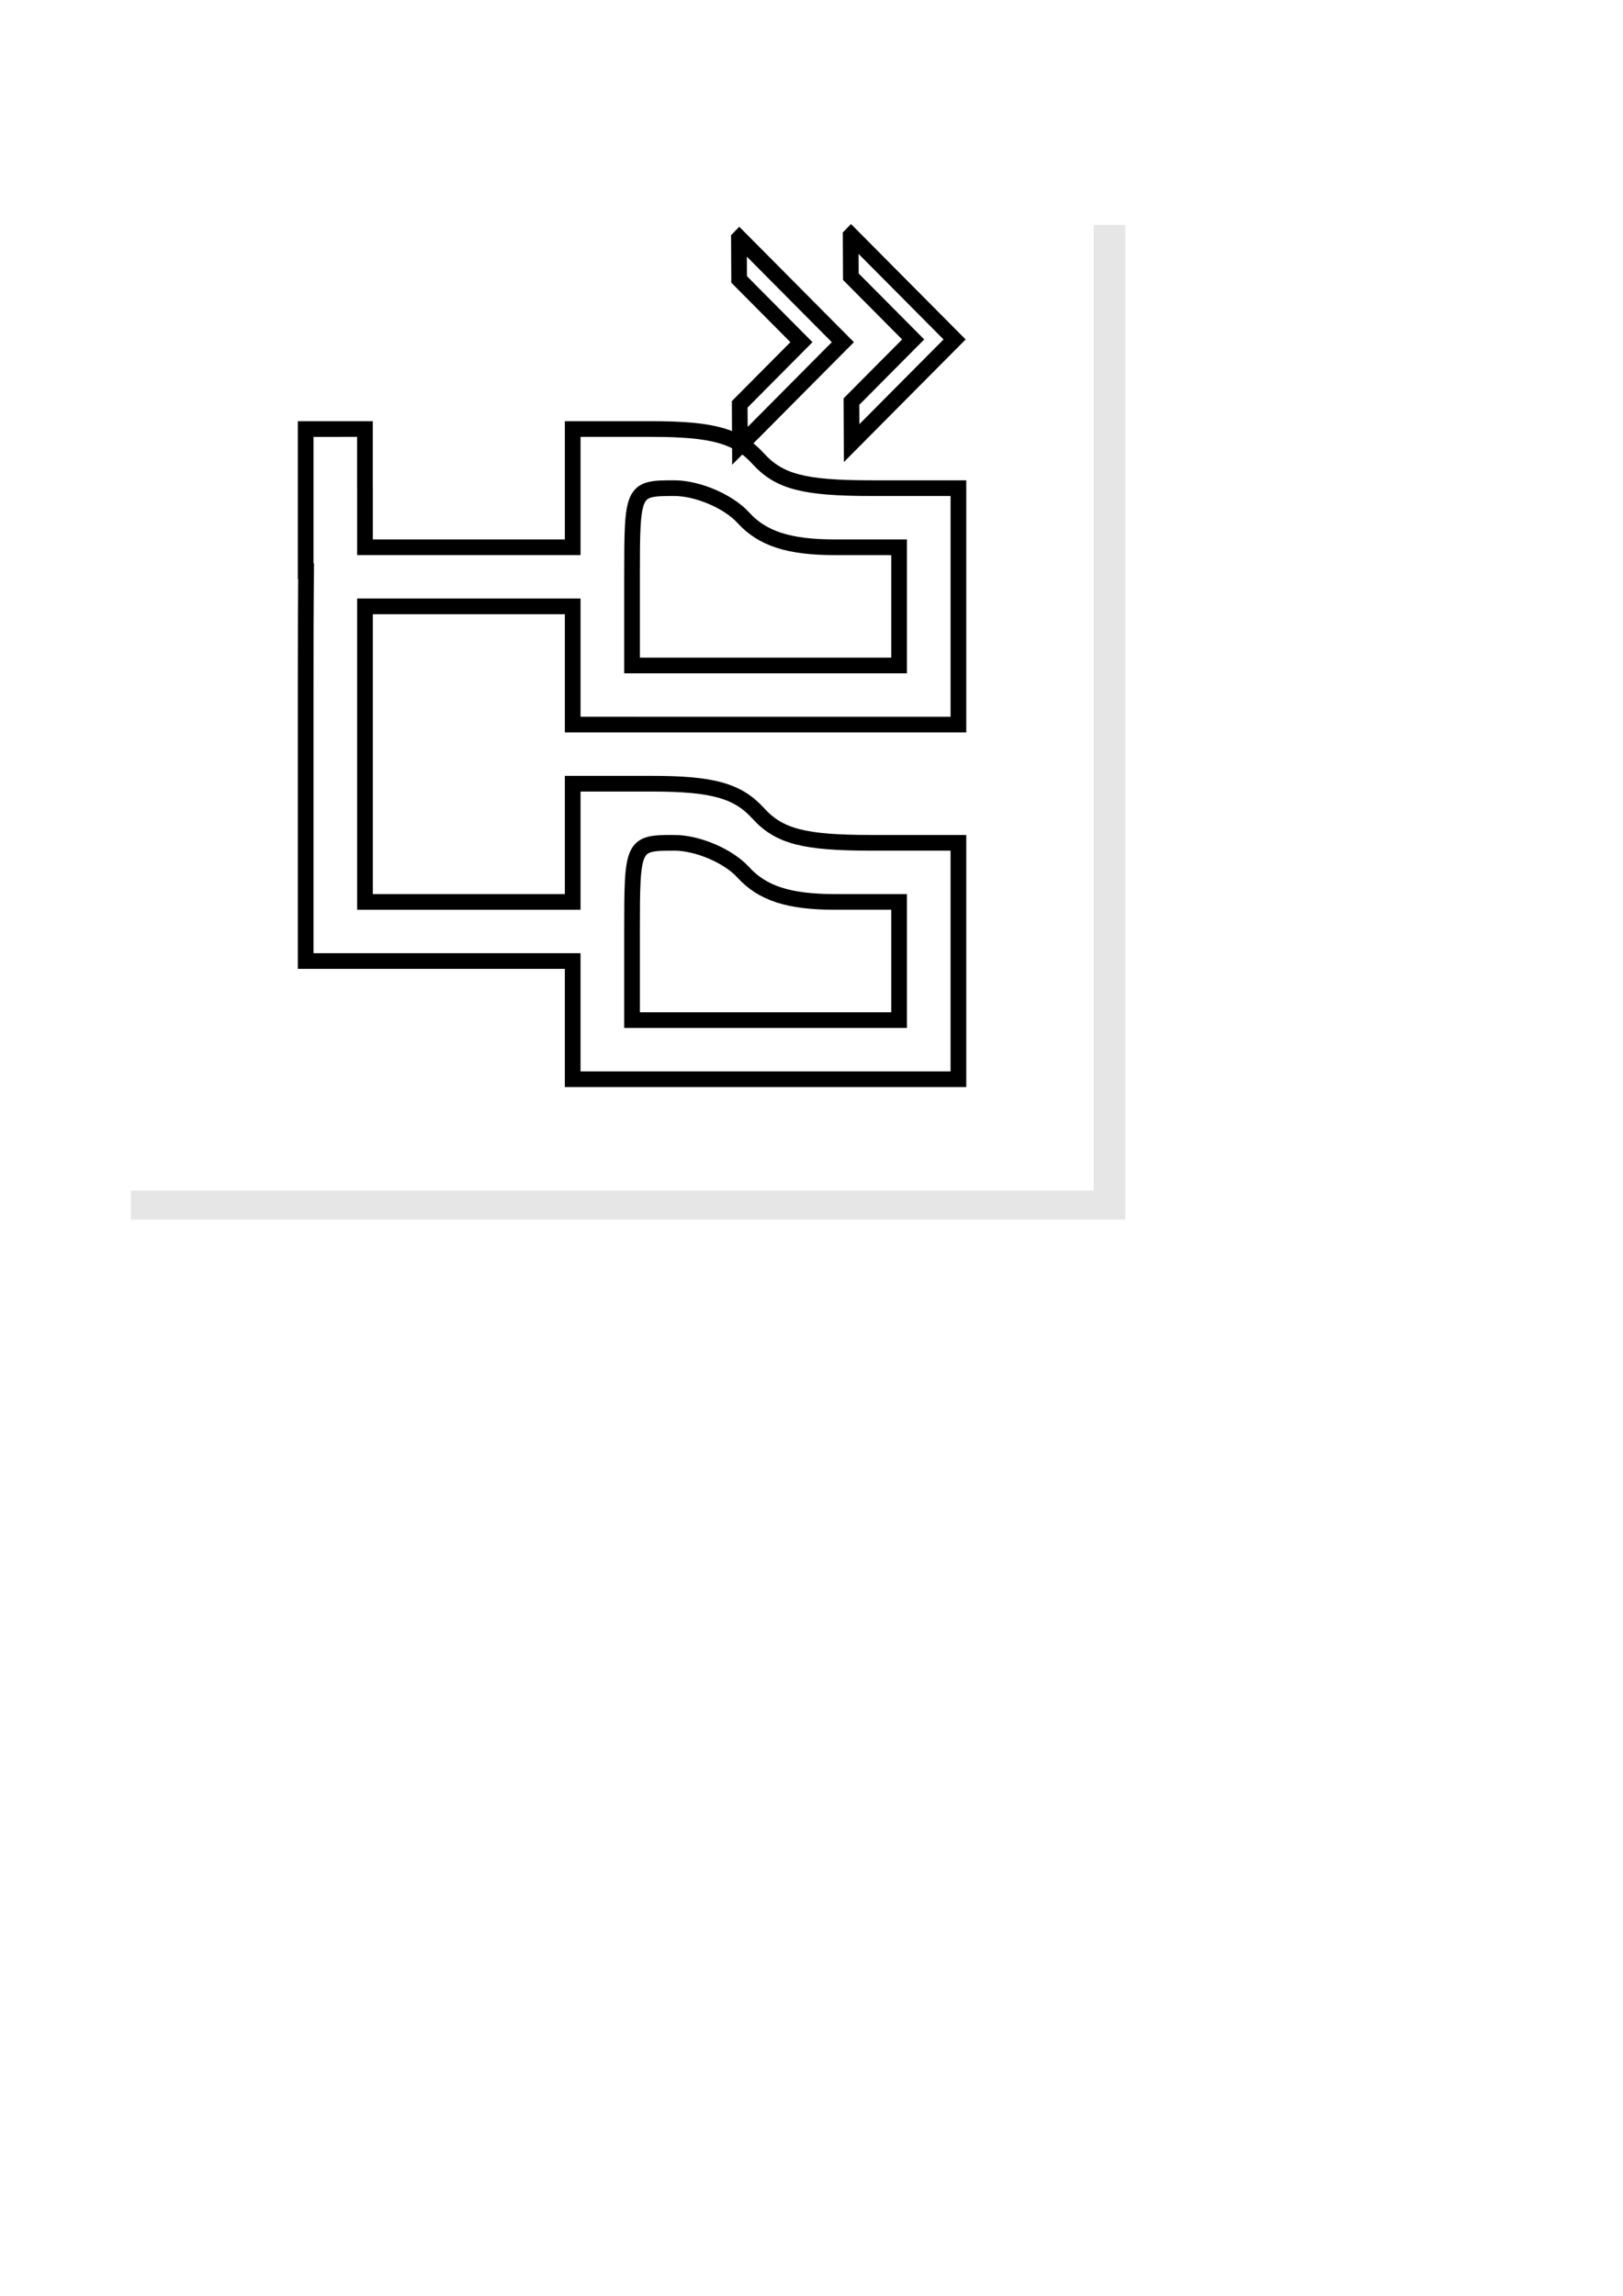 <?xml version="1.0" encoding="UTF-8" standalone="no"?>
<!-- Created with Inkscape (http://www.inkscape.org/) -->

<svg
   width="210mm"
   height="297mm"
   viewBox="0 0 210 297"
   version="1.1"
   id="svg1"
   xml:space="preserve"
   inkscape:version="1.4 (86a8ad7, 2024-10-11)"
   sodipodi:docname="folder-tree-read-outline.svg"
   xmlns:inkscape="http://www.inkscape.org/namespaces/inkscape"
   xmlns:sodipodi="http://sodipodi.sourceforge.net/DTD/sodipodi-0.dtd"
   xmlns:xlink="http://www.w3.org/1999/xlink"
   xmlns="http://www.w3.org/2000/svg"
   xmlns:svg="http://www.w3.org/2000/svg"><sodipodi:namedview
     id="namedview1"
     pagecolor="#ffffff"
     bordercolor="#666666"
     borderopacity="1.0"
     inkscape:showpageshadow="2"
     inkscape:pageopacity="0.0"
     inkscape:pagecheckerboard="0"
     inkscape:deskcolor="#d1d1d1"
     inkscape:document-units="mm"
     inkscape:zoom="1"
     inkscape:cx="529"
     inkscape:cy="298.5"
     inkscape:window-width="1920"
     inkscape:window-height="1055"
     inkscape:window-x="-7"
     inkscape:window-y="-7"
     inkscape:window-maximized="1"
     inkscape:current-layer="layer1" /><defs
     id="defs1"><linearGradient
       id="swatch3"
       inkscape:swatch="solid"><stop
         style="stop-color:#000000;stop-opacity:1;"
         offset="0"
         id="stop3" /></linearGradient><linearGradient
       id="swatch2"
       inkscape:swatch="solid"><stop
         style="stop-color:#000000;stop-opacity:1;"
         offset="0"
         id="stop2" /></linearGradient><linearGradient
       id="swatch1"
       inkscape:swatch="solid"><stop
         style="stop-color:#000000;stop-opacity:1;"
         offset="0"
         id="stop1" /></linearGradient><inkscape:perspective
       sodipodi:type="inkscape:persp3d"
       inkscape:vp_x="0 : 148.5 : 1"
       inkscape:vp_y="0 : 1000 : 0"
       inkscape:vp_z="210 : 148.5 : 1"
       inkscape:persp3d-origin="105 : 99 : 1"
       id="perspective8" /><linearGradient
       inkscape:collect="always"
       xlink:href="#swatch1"
       id="linearGradient1"
       x1="39.548"
       y1="97.56"
       x2="124.011"
       y2="97.56"
       gradientUnits="userSpaceOnUse" /><linearGradient
       inkscape:collect="always"
       xlink:href="#swatch2"
       id="linearGradient2"
       x1="110.067"
       y1="43.875"
       x2="123.515"
       y2="43.875"
       gradientUnits="userSpaceOnUse" /><linearGradient
       inkscape:collect="always"
       xlink:href="#swatch3"
       id="linearGradient3"
       x1="95.61"
       y1="43.169"
       x2="109.058"
       y2="43.169"
       gradientUnits="userSpaceOnUse"
       gradientTransform="translate(0,1.058)" /></defs><g
     inkscape:label="Layer 1"
     inkscape:groupmode="layer"
     id="layer1"><g
       id="g1"><path
         id="rect14-6"
         style="fill:#e6e6e6;fill-opacity:1;stroke-width:0.338"
         d="M 141.52,29.104 V 154.021 H 16.933 v 3.747 H 145.598 V 29.104 Z"
         inkscape:export-filename="folder-tree-write-outline-16.png"
         inkscape:export-xdpi="3.1586032"
         inkscape:export-ydpi="3.1586032" /><path
         id="path4"
         style="fill:none;stroke:url(#linearGradient1);stroke-width:2.03;stroke-dasharray:none"
         d="m 43.388,55.503 c -0.005,0 -0.01,5.12e-4 -0.015,5.17e-4 h -3.825 v 18.389 h 0.054 c -0.039,4.325 -0.054,9.389 -0.054,16.022 v 34.41 h 17.276 17.276 v 7.647 7.647 h 24.955 24.955 v -15.293 -15.294 h -11.22 c -8.782,0 -11.975,-0.831 -14.695,-3.824 -2.649,-2.915 -5.912,-3.823 -13.735,-3.823 H 74.101 v 7.647 7.647 H 60.664 47.227 V 97.56 78.443 h 13.437 13.437 v 7.647 7.647 H 99.056 124.011 V 78.443 63.15 h -11.22 c -8.782,0 -11.975,-0.831 -14.695,-3.824 -2.649,-2.915 -5.912,-3.824 -13.735,-3.824 H 74.101 v 7.647 7.647 H 60.664 47.227 v -7.647 c 0,-0.135 -0.005,-0.235 -0.006,-0.365 v -7.281 h -3.825 c -0.003,-2e-6 -0.005,-5.17e-4 -0.008,-5.17e-4 z m 43.853,7.647 c 3.023,0 7.012,1.706 8.936,3.823 2.459,2.706 5.912,3.824 11.815,3.824 h 8.341 v 7.647 7.647 H 99.056 81.78 V 74.62 c 0,-11.331 0.066,-11.47 5.461,-11.47 z m 0,45.88 c 3.023,0 7.012,1.707 8.936,3.824 2.459,2.706 5.912,3.823 11.815,3.823 h 8.341 v 7.647 7.647 H 99.056 81.78 v -11.47 c 0,-11.331 0.066,-11.47 5.461,-11.47 z"
         inkscape:label="path4"
         inkscape:export-filename="folder-tree-write-mono.png"
         inkscape:export-xdpi="19.246401"
         inkscape:export-ydpi="19.246401"
         sodipodi:nodetypes="sccccscccccccccssscccccccccccccccssscccccscccsssscccccssssscccccss" /><path
         id="rect4"
         style="fill:none;fill-opacity:1;stroke:url(#linearGradient3);stroke-width:2.029;stroke-dasharray:none"
         d="m 95.736,57.676 13.322,-13.41 -13.398,-13.486 -0.05,0.051 0.025,5.318 8.064,8.117 -7.988,8.041 z"
         inkscape:label="rect4"
         sodipodi:nodetypes="cccccccc" /><path
         id="rect4-3"
         style="fill:none;fill-opacity:1;stroke-width:2.029;stroke-dasharray:none;stroke:url(#linearGradient2)"
         d="m 110.193,57.323 13.322,-13.41 -13.398,-13.486 -0.05,0.051 0.025,5.318 8.064,8.117 -7.988,8.041 z"
         inkscape:label="rect4"
         sodipodi:nodetypes="cccccccc" /></g></g></svg>
